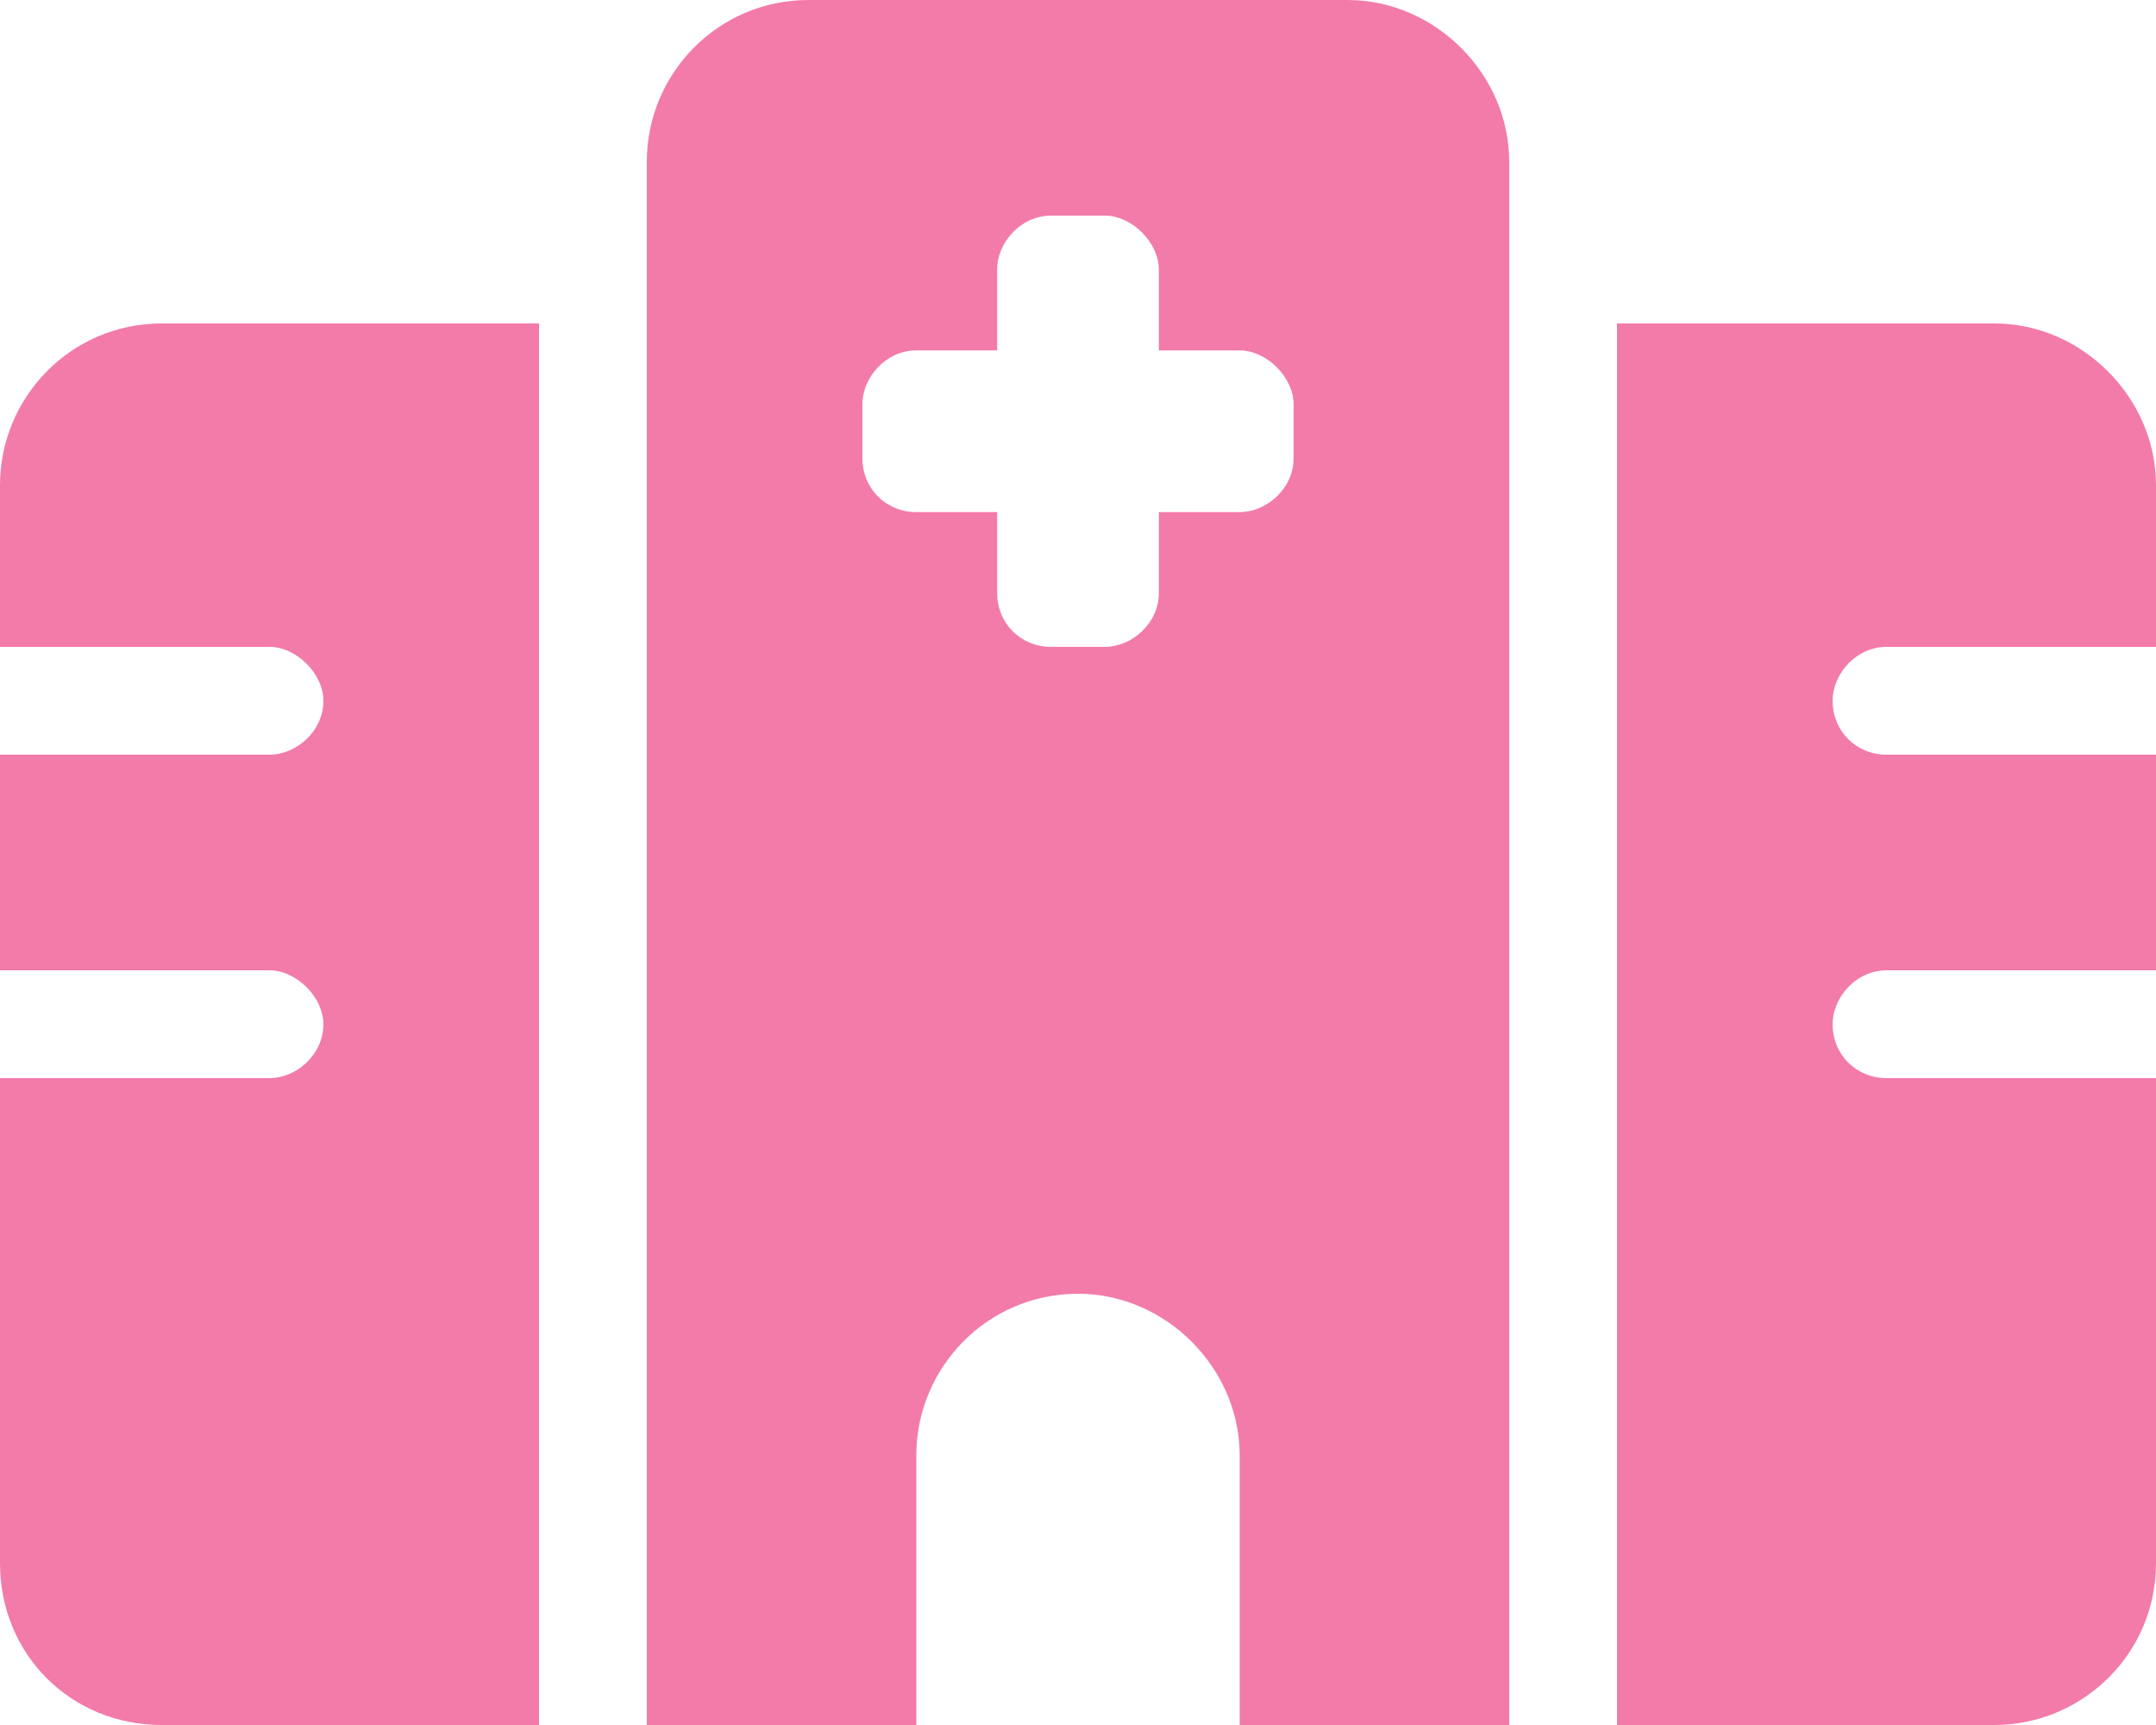 <svg width="60" height="48" viewBox="0 0 60 48" fill="none" xmlns="http://www.w3.org/2000/svg">
<path d="M18 4.5C18 2.062 19.969 0 22.5 0H37.5C39.938 0 42 2.062 42 4.5V48H34.5V40.5C34.5 38.062 32.438 36 30 36C27.469 36 25.5 38.062 25.5 40.5V48H18V4.5ZM29.25 6C28.406 6 27.75 6.75 27.75 7.5V9.75H25.5C24.656 9.75 24 10.5 24 11.25V12.75C24 13.594 24.656 14.25 25.5 14.25H27.75V16.5C27.75 17.344 28.406 18 29.25 18H30.75C31.5 18 32.25 17.344 32.25 16.5V14.25H34.5C35.25 14.25 36 13.594 36 12.75V11.25C36 10.5 35.25 9.75 34.5 9.75H32.25V7.5C32.25 6.75 31.5 6 30.75 6H29.25ZM15 9V48H4.5C1.969 48 0 46.031 0 43.5V30H7.5C8.25 30 9 29.344 9 28.5C9 27.75 8.25 27 7.5 27H0V21H7.5C8.25 21 9 20.344 9 19.5C9 18.75 8.25 18 7.5 18H0V13.5C0 11.062 1.969 9 4.5 9H15ZM55.5 9C57.938 9 60 11.062 60 13.5V18H52.5C51.656 18 51 18.75 51 19.5C51 20.344 51.656 21 52.5 21H60V27H52.5C51.656 27 51 27.75 51 28.5C51 29.344 51.656 30 52.5 30H60V43.5C60 46.031 57.938 48 55.5 48H45V9H55.5Z" fill="#F27BAA"/>
</svg>
